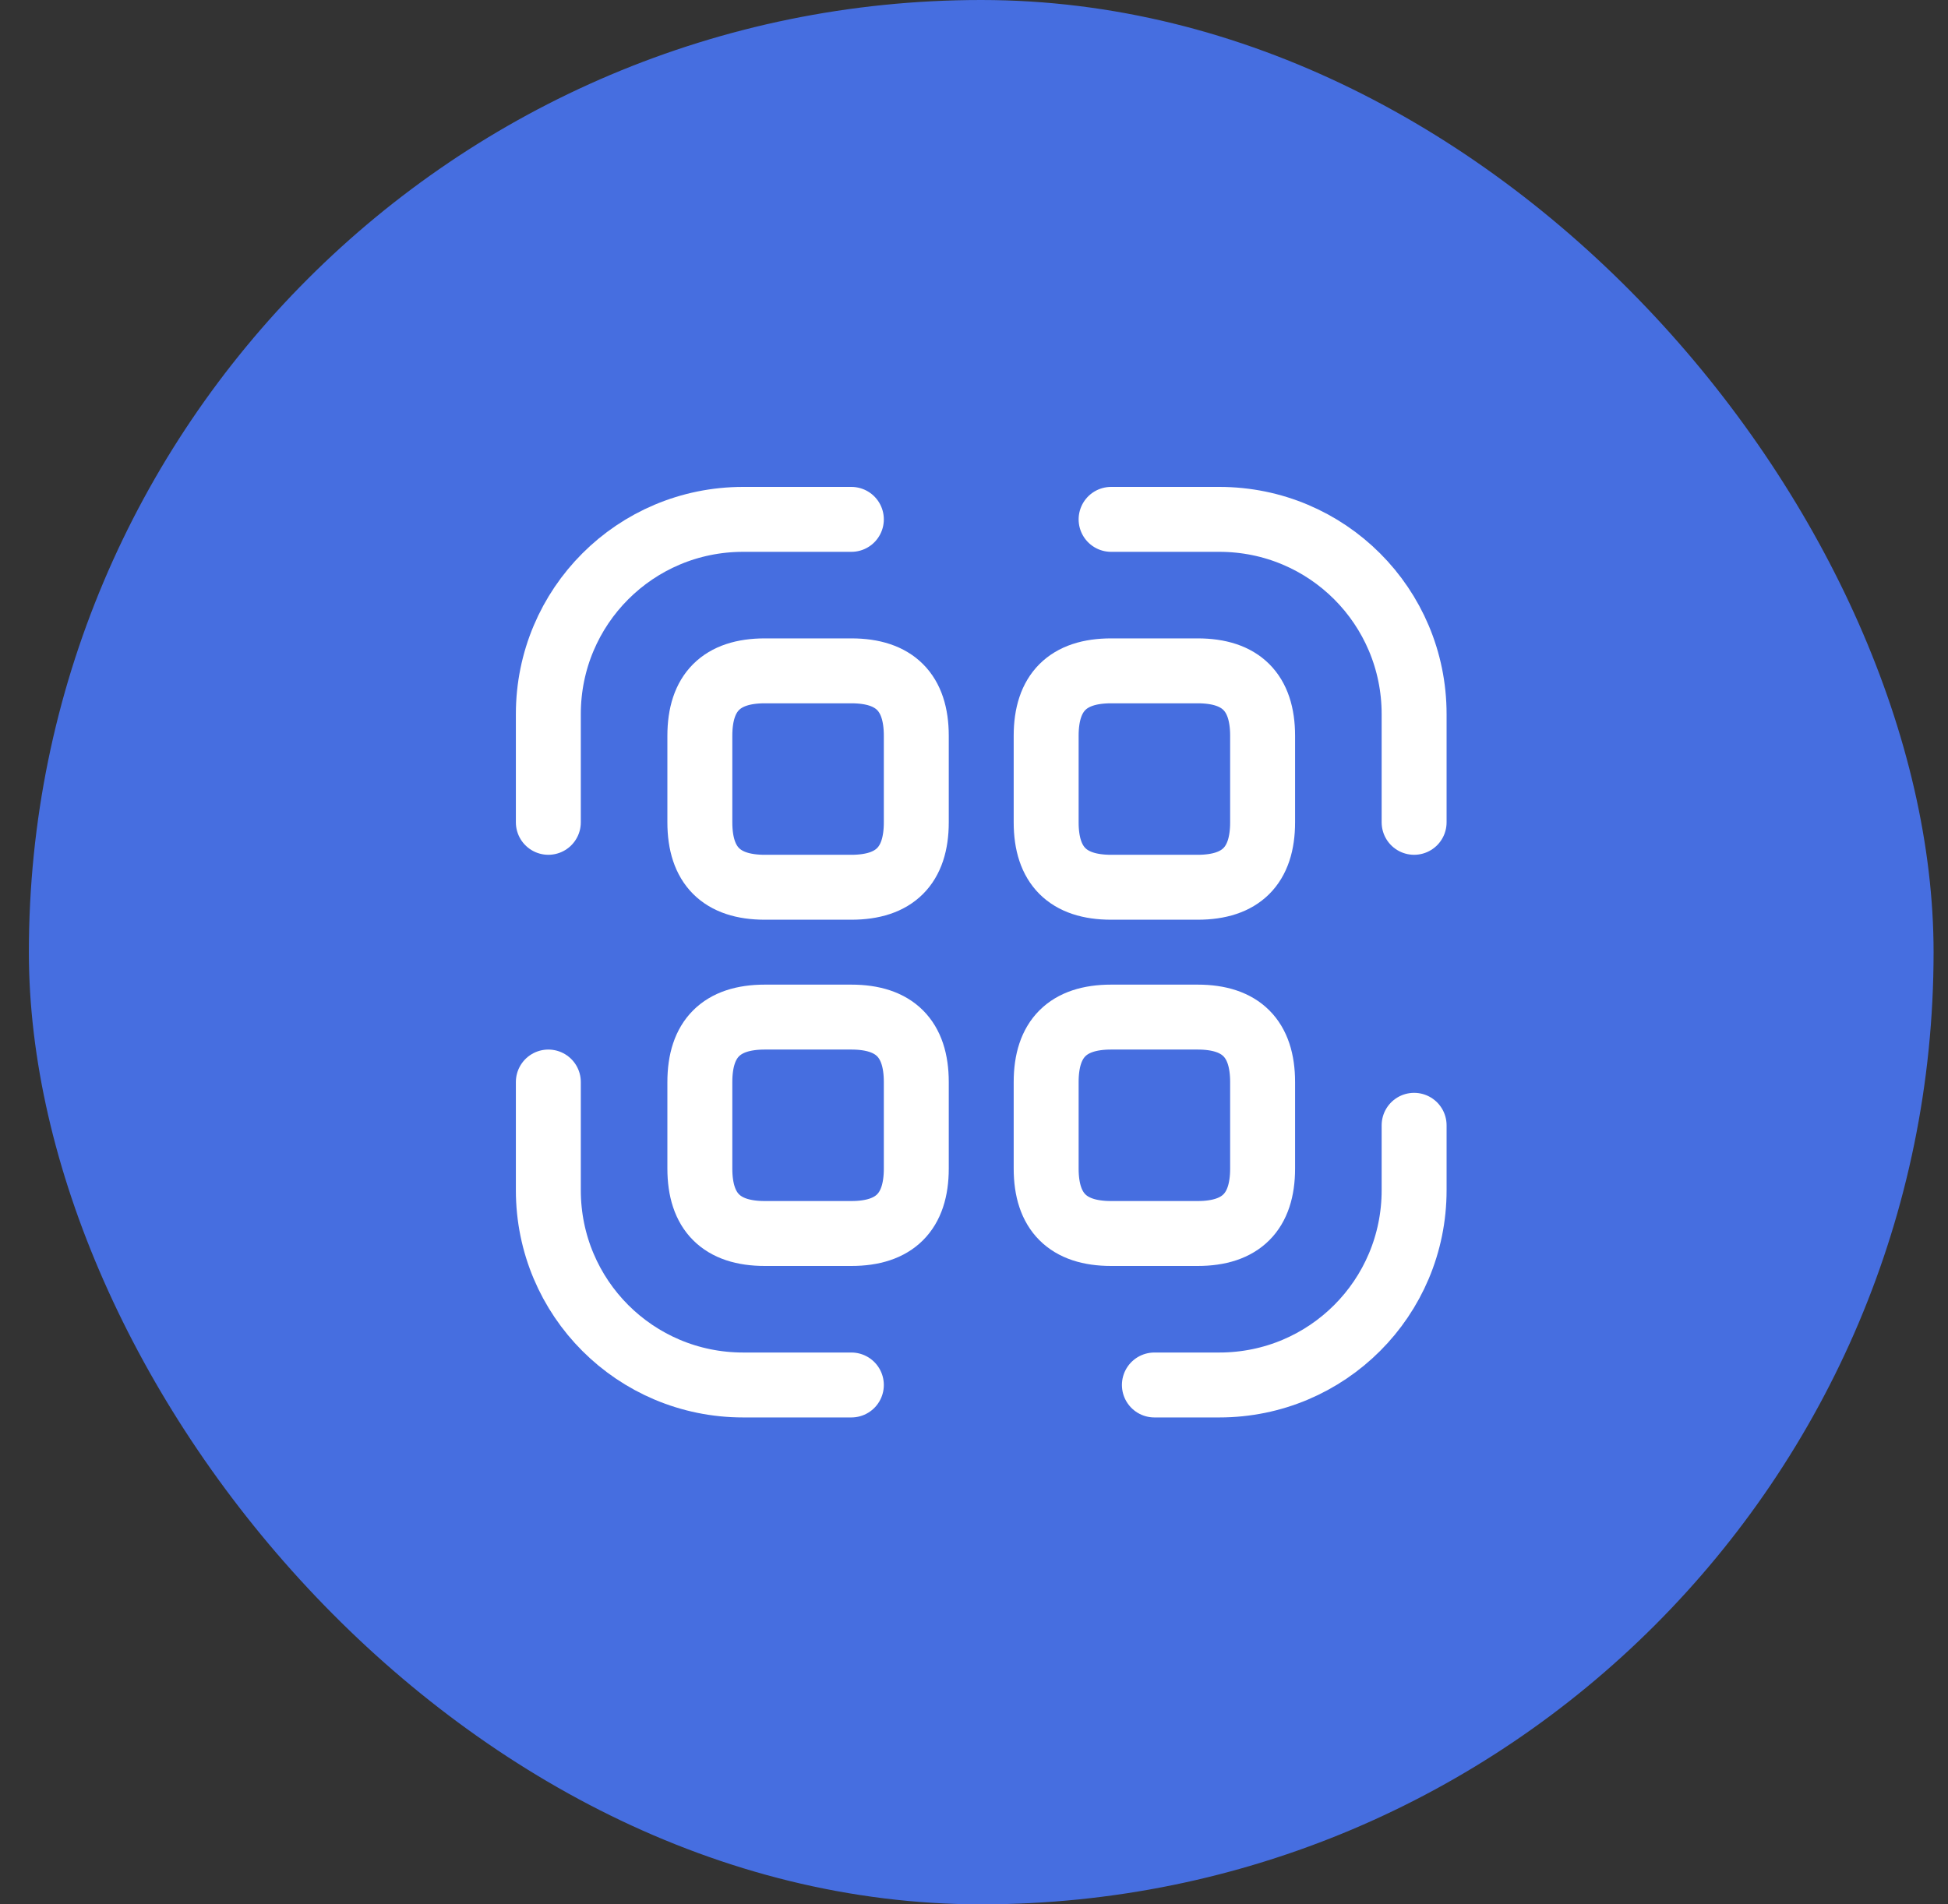 <svg width="45" height="44" viewBox="0 0 45 44" fill="none" xmlns="http://www.w3.org/2000/svg">
    <rect x="0" y="0" width="45" height="44" fill="#333333" stroke="none"/>
    <rect x="0.667" width="44" height="44" rx="22" fill="#466EE0"/>
    <path d="M12.667 19V16.5C12.667 14.01 14.677 12 17.167 12H19.667" stroke="white" stroke-width="1.5"
          stroke-linecap="round" stroke-linejoin="round"/>
    <path d="M25.667 12H28.167C30.657 12 32.667 14.01 32.667 16.5V19" stroke="white" stroke-width="1.5"
          stroke-linecap="round" stroke-linejoin="round"/>
    <path d="M32.667 26V27.5C32.667 29.99 30.657 32 28.167 32H26.667" stroke="white" stroke-width="1.5"
          stroke-linecap="round" stroke-linejoin="round"/>
    <path d="M19.667 32H17.167C14.677 32 12.667 29.99 12.667 27.5V25" stroke="white" stroke-width="1.5"
          stroke-linecap="round" stroke-linejoin="round"/>
    <path
            d="M21.167 17V19C21.167 20 20.667 20.5 19.667 20.5H17.667C16.667 20.5 16.167 20 16.167 19V17C16.167 16 16.667 15.5 17.667 15.5H19.667C20.667 15.5 21.167 16 21.167 17Z"
            stroke="white" stroke-width="1.5" stroke-linecap="round" stroke-linejoin="round"/>
    <path
            d="M29.167 17V19C29.167 20 28.667 20.5 27.667 20.5H25.667C24.667 20.5 24.167 20 24.167 19V17C24.167 16 24.667 15.5 25.667 15.5H27.667C28.667 15.5 29.167 16 29.167 17Z"
            stroke="white" stroke-width="1.5" stroke-linecap="round" stroke-linejoin="round"/>
    <path
            d="M21.167 25V27C21.167 28 20.667 28.5 19.667 28.5H17.667C16.667 28.5 16.167 28 16.167 27V25C16.167 24 16.667 23.5 17.667 23.5H19.667C20.667 23.5 21.167 24 21.167 25Z"
            stroke="white" stroke-width="1.5" stroke-linecap="round" stroke-linejoin="round"/>
    <path
            d="M29.167 25V27C29.167 28 28.667 28.5 27.667 28.5H25.667C24.667 28.5 24.167 28 24.167 27V25C24.167 24 24.667 23.5 25.667 23.5H27.667C28.667 23.5 29.167 24 29.167 25Z"
            stroke="white" stroke-width="1.5" stroke-linecap="round" stroke-linejoin="round"/>
</svg>

